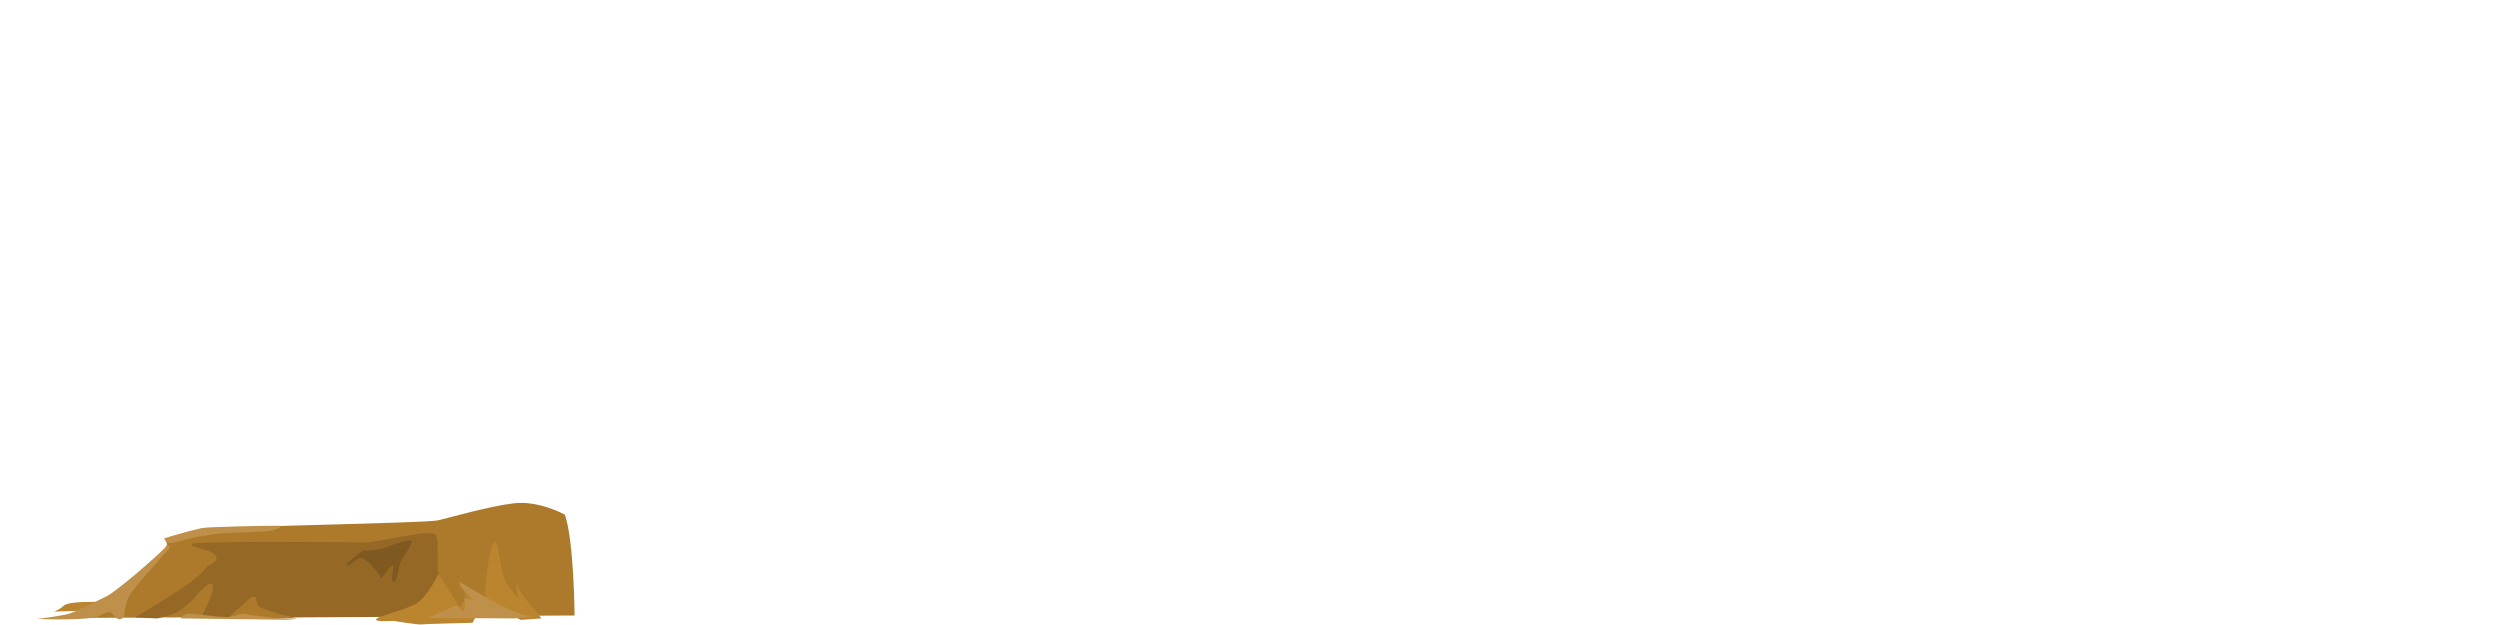 <svg xmlns="http://www.w3.org/2000/svg" width="1000" height="250" viewBox="0 0 1000 250"><path d="M29.572 247.172s7.612-3.709 11.712-6.246c4.098-2.538 9.367-7.418 12.49-10.345 3.123-2.928 7.613-7.028 11.127-9.955 3.514-2.927.976-4.683.976-4.683s5.465-2.733 13.858-4.1c8.392-1.366 90.368-2.537 95.443-3.708 5.075-1.171 20.494-5.66 30.448-6.832 9.955-1.17 20.325 4.552 20.325 4.552 3.658 10.37 3.878 40.34 3.878 40.34z" fill="#ad7a2b"/><path d="M83.052 226.287s1.756-.585 2.927-1.757c1.171-1.17.78-2.928-2.536-4.099-3.319-1.17-7.808-1.755-6.637-2.928 1.171-1.17 64.41-.585 69.485-.585 5.074 0 25.958-5.465 27.91-3.122 1.952 2.342-.195 13.27 1.562 16.785 1.755 3.513 5.075 9.173 6.831 11.125 1.756 1.952 3.122 4.88 3.122 4.88l-105.396.586s4.684-8.589 4.88-12.297c.195-3.708-4.49.585-5.856 2.537-1.367 1.952-7.223 7.417-10.54 8.393-3.318.976-5.856 1.562-5.856 1.562l-8.979-.39s17.372-10.346 22.447-14.249c5.075-3.903 6.636-6.44 6.636-6.44z" fill="#956925"/><path d="M175.372 229.605l5.66 8.783 2.734 4.88 2.34-3.514 1.758.781s-2.148-2.147-2.148-3.904v-1.755l7.223 6.635-3.904 7.612s-19.665.463-20.641.658c-.976.197-11.174-1.438-11.174-1.438s-8.002.585-6.635-.78c1.365-1.367 11.319-3.514 15.81-6.052 4.488-2.537 8.977-11.906 8.977-11.906z" fill="#bb842e"/><path d="M145.315 220.236c.976 0 5.66 0 9.173-1.366 3.513-1.367 9.563-3.317 10.15-2.537.585.78-3.514 7.026-4.295 8.197-.78 1.172-1.366 8.393-2.927 8.198-1.562-.196.78-7.417-.586-6.636-1.366.78-4.49 6.246-4.49 5.075 0-1.171-5.855-7.808-7.61-8.003-1.758-.195-5.66 4.1-6.052 2.928-.39-1.171 6.637-5.856 6.637-5.856z" fill="#7f5920"/><path d="M47.334 237.413s-4.1 3.317-9.37 3.317c-5.268 0-11.124.196-12.49 1.562-1.367 1.366-3.708 2.342-3.708 2.342l18.541-.585 5.856-2.149z" fill="#bb842e"/><path d="M66.657 217.308s3.904-.195 5.856-.975 9.563-2.148 13.661-2.732c4.1-.586 20.3-.781 22.642-1.367 2.342-.585 5.465-1.952 1.952-1.952-3.514 0-27.52.39-30.253.976-2.733.586-14.053 3.708-14.834 4.1-.78.39 2.538.585.78 3.121-1.756 2.538-19.713 17.957-23.616 19.909-3.904 1.952-11.32 5.66-14.444 6.832-3.123 1.17-13.467 2.342-13.467 2.342s21.079.976 25.179-1.366c4.098-2.343 4.293-1.171 5.464 0 1.171 1.17 1.756 1.952 3.319 1.17 1.561-.78.39-4.879 2.927-9.173 2.537-4.294 16.2-19.127 16.2-19.127z" fill="#be9049"/><path d="M91.25 247.367s2.537-2.928 4.489-4.294c1.952-1.367 3.707-3.904 5.465-4.295 1.756-.39.78 1.952 2.341 3.708 1.562 1.758 15.42 4.88 15.42 4.88l-24.983.196z" fill="#ad7a2b"/><path d="M72.317 247.367s.39-1.171 2.342-1.757c1.952-.585 13.467 1.562 16.785 1.171 3.319-.39 4.685-1.756 7.808-.976 3.122.781 19.323 2.147 19.323 2.147z" fill="#be9049"/><path d="M198.99 218.284s1.952 12.297 3.512 14.834c1.562 2.537 4.685 6.052 4.685 6.052l-.976-6.442s2.928 6.05 5.075 8.198c2.147 2.147 5.27 6.44 5.27 6.44l-8.198.586s-10.735-4.88-13.272-6.636c-2.538-1.756.78-21.665 2.147-23.617 1.366-1.952 1.756.585 1.756.585z" fill="#bb842e"/><path d="M214.604 246.196s-1.952 1.366-9.37-1.757c-7.416-3.123-21.468-11.712-21.468-11.712s-.197 1.367 1.365 2.928c1.561 1.562 3.904 4.295 3.904 4.295l-3.514-.976s.976 3.707 0 5.27c-.976 1.561-1.365-2.343-2.927-1.952-1.561.39-11.515 4.88-11.515 4.88l34.937.195 9.369-1.171z" fill="#be9049"/></svg>